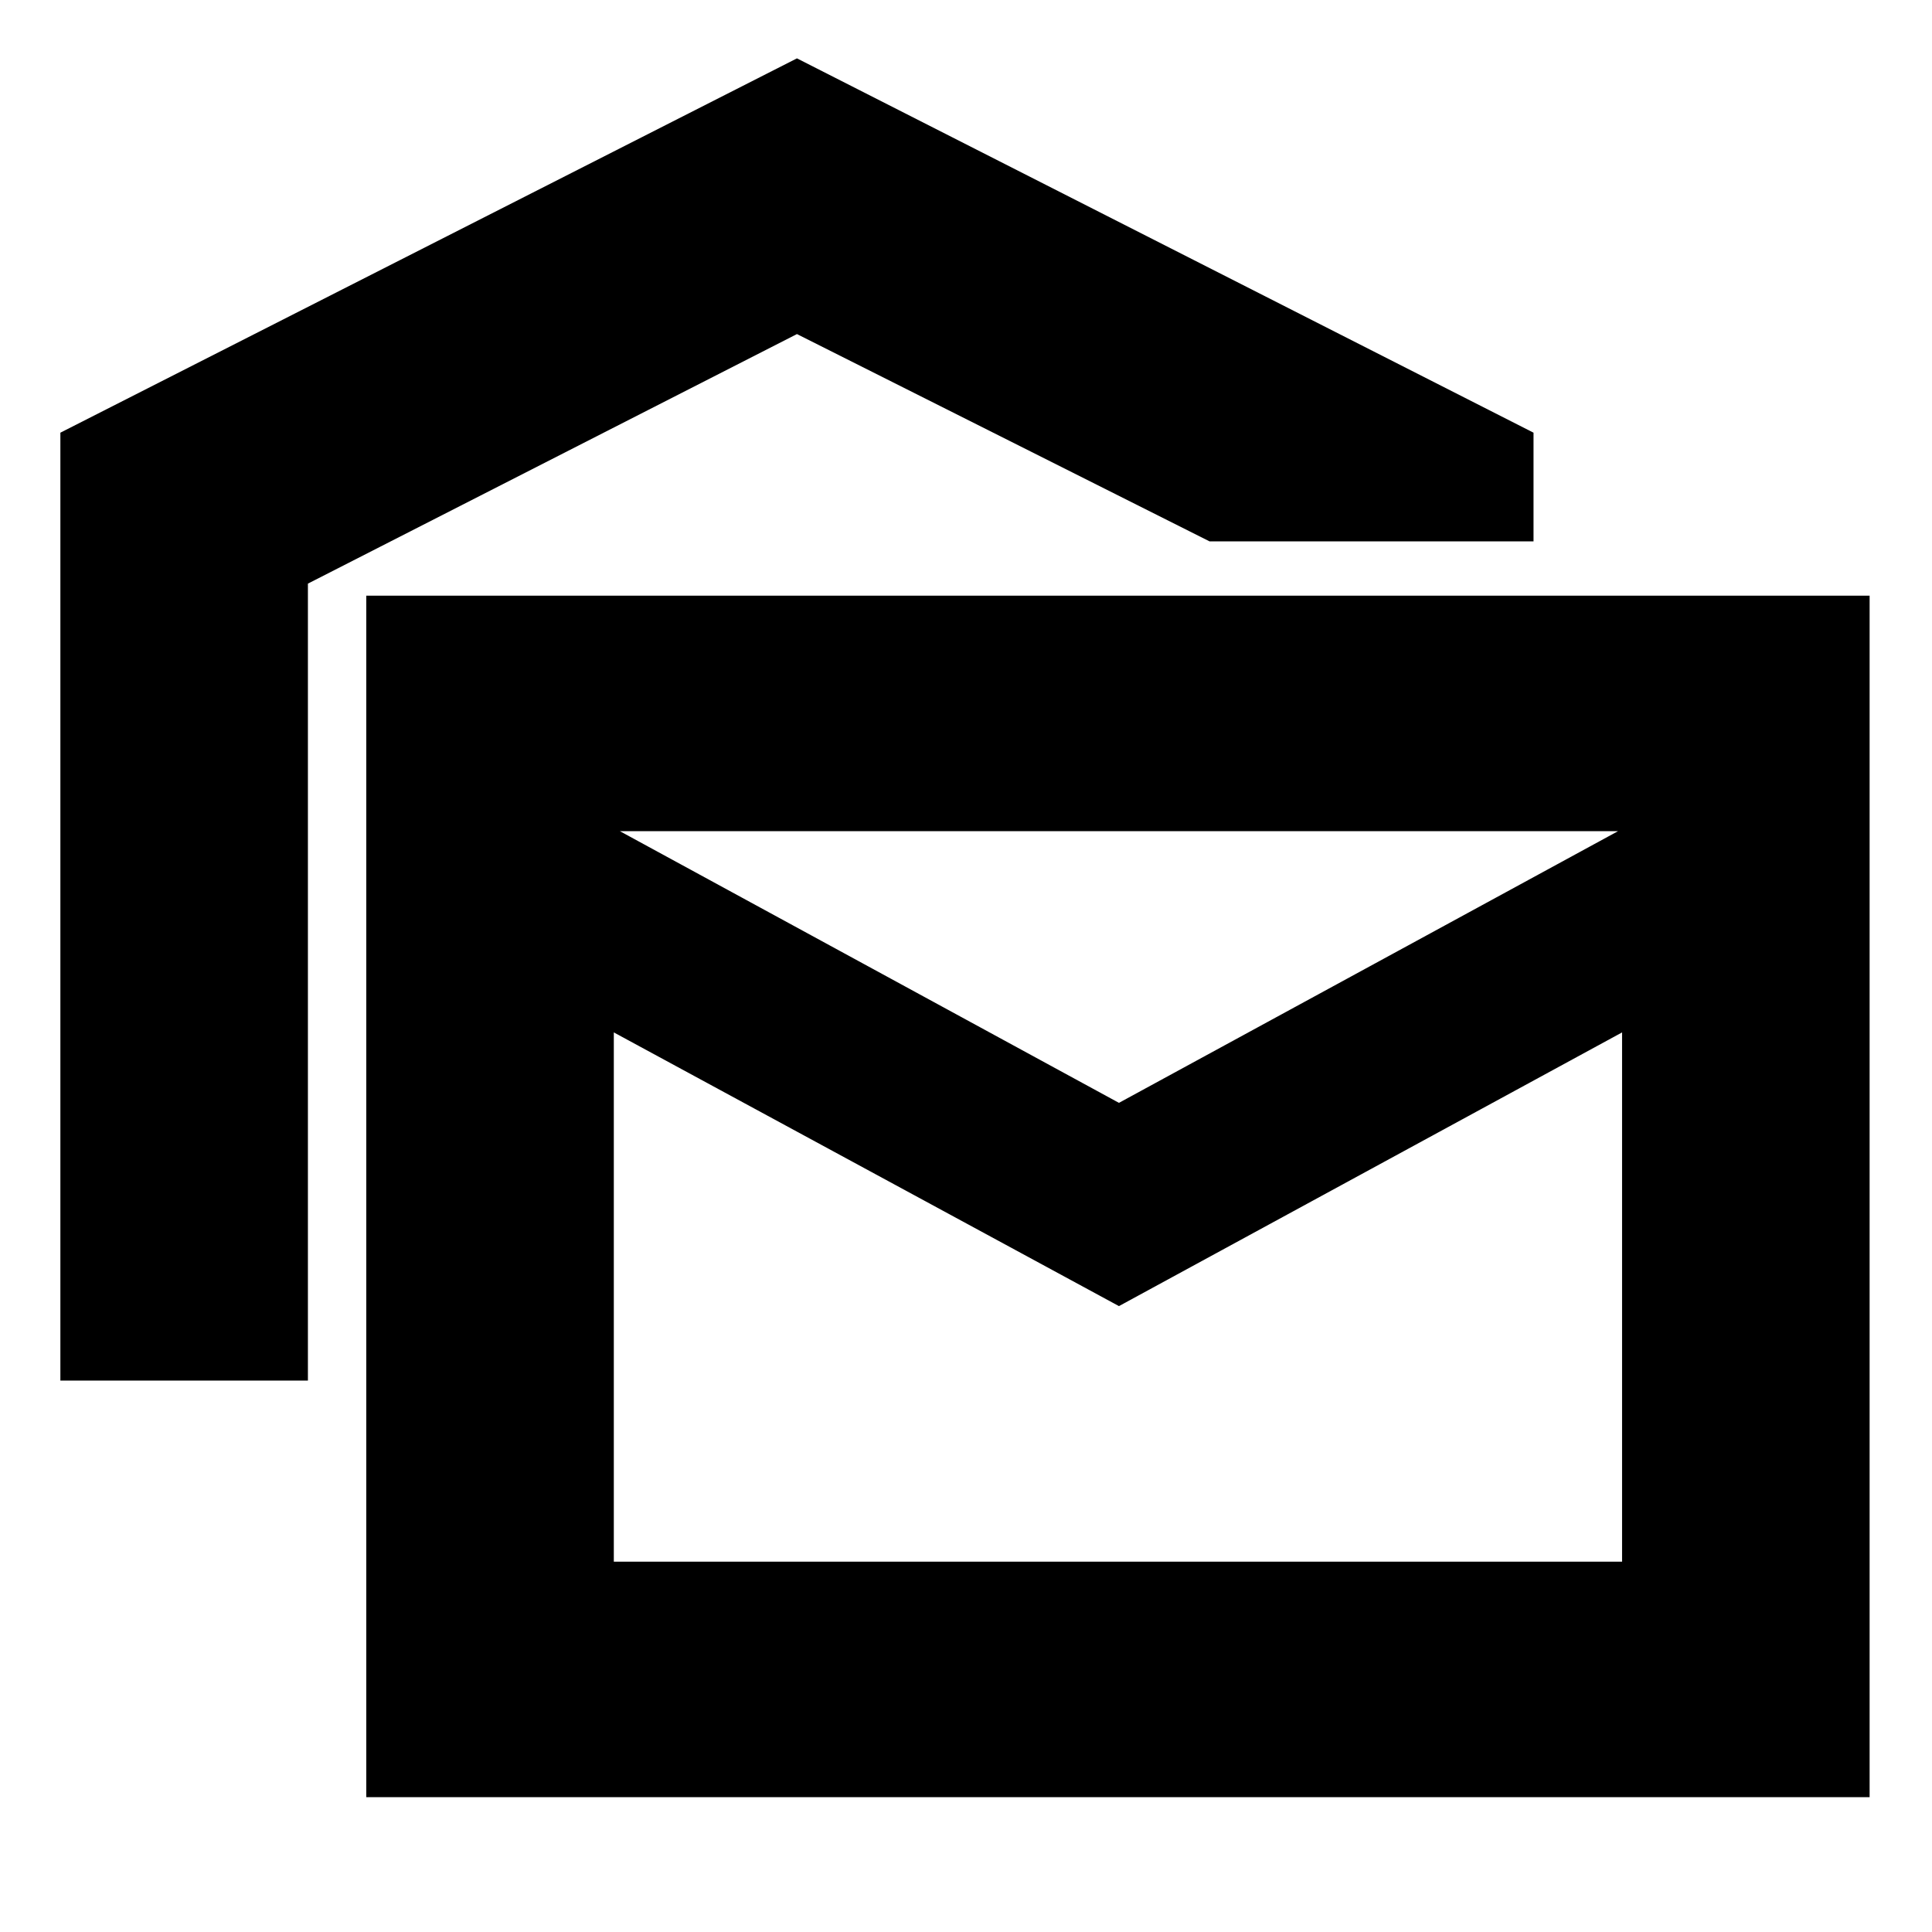 <svg xmlns="http://www.w3.org/2000/svg" height="24" width="24"><path d="M.75 17.15V5.375L9.9.725l9.15 4.65v1.35h-4.025L9.9 4.15l-6.075 3.1v9.9Zm3.8 5.175V7.4h18.675v14.925Zm9.35-6.1-6.275-3.4V19.4H20.15v-6.575Zm0-2.525 6.2-3.375H7.7Zm-6.275 5.7v-9.075V19.4Z"/></svg>